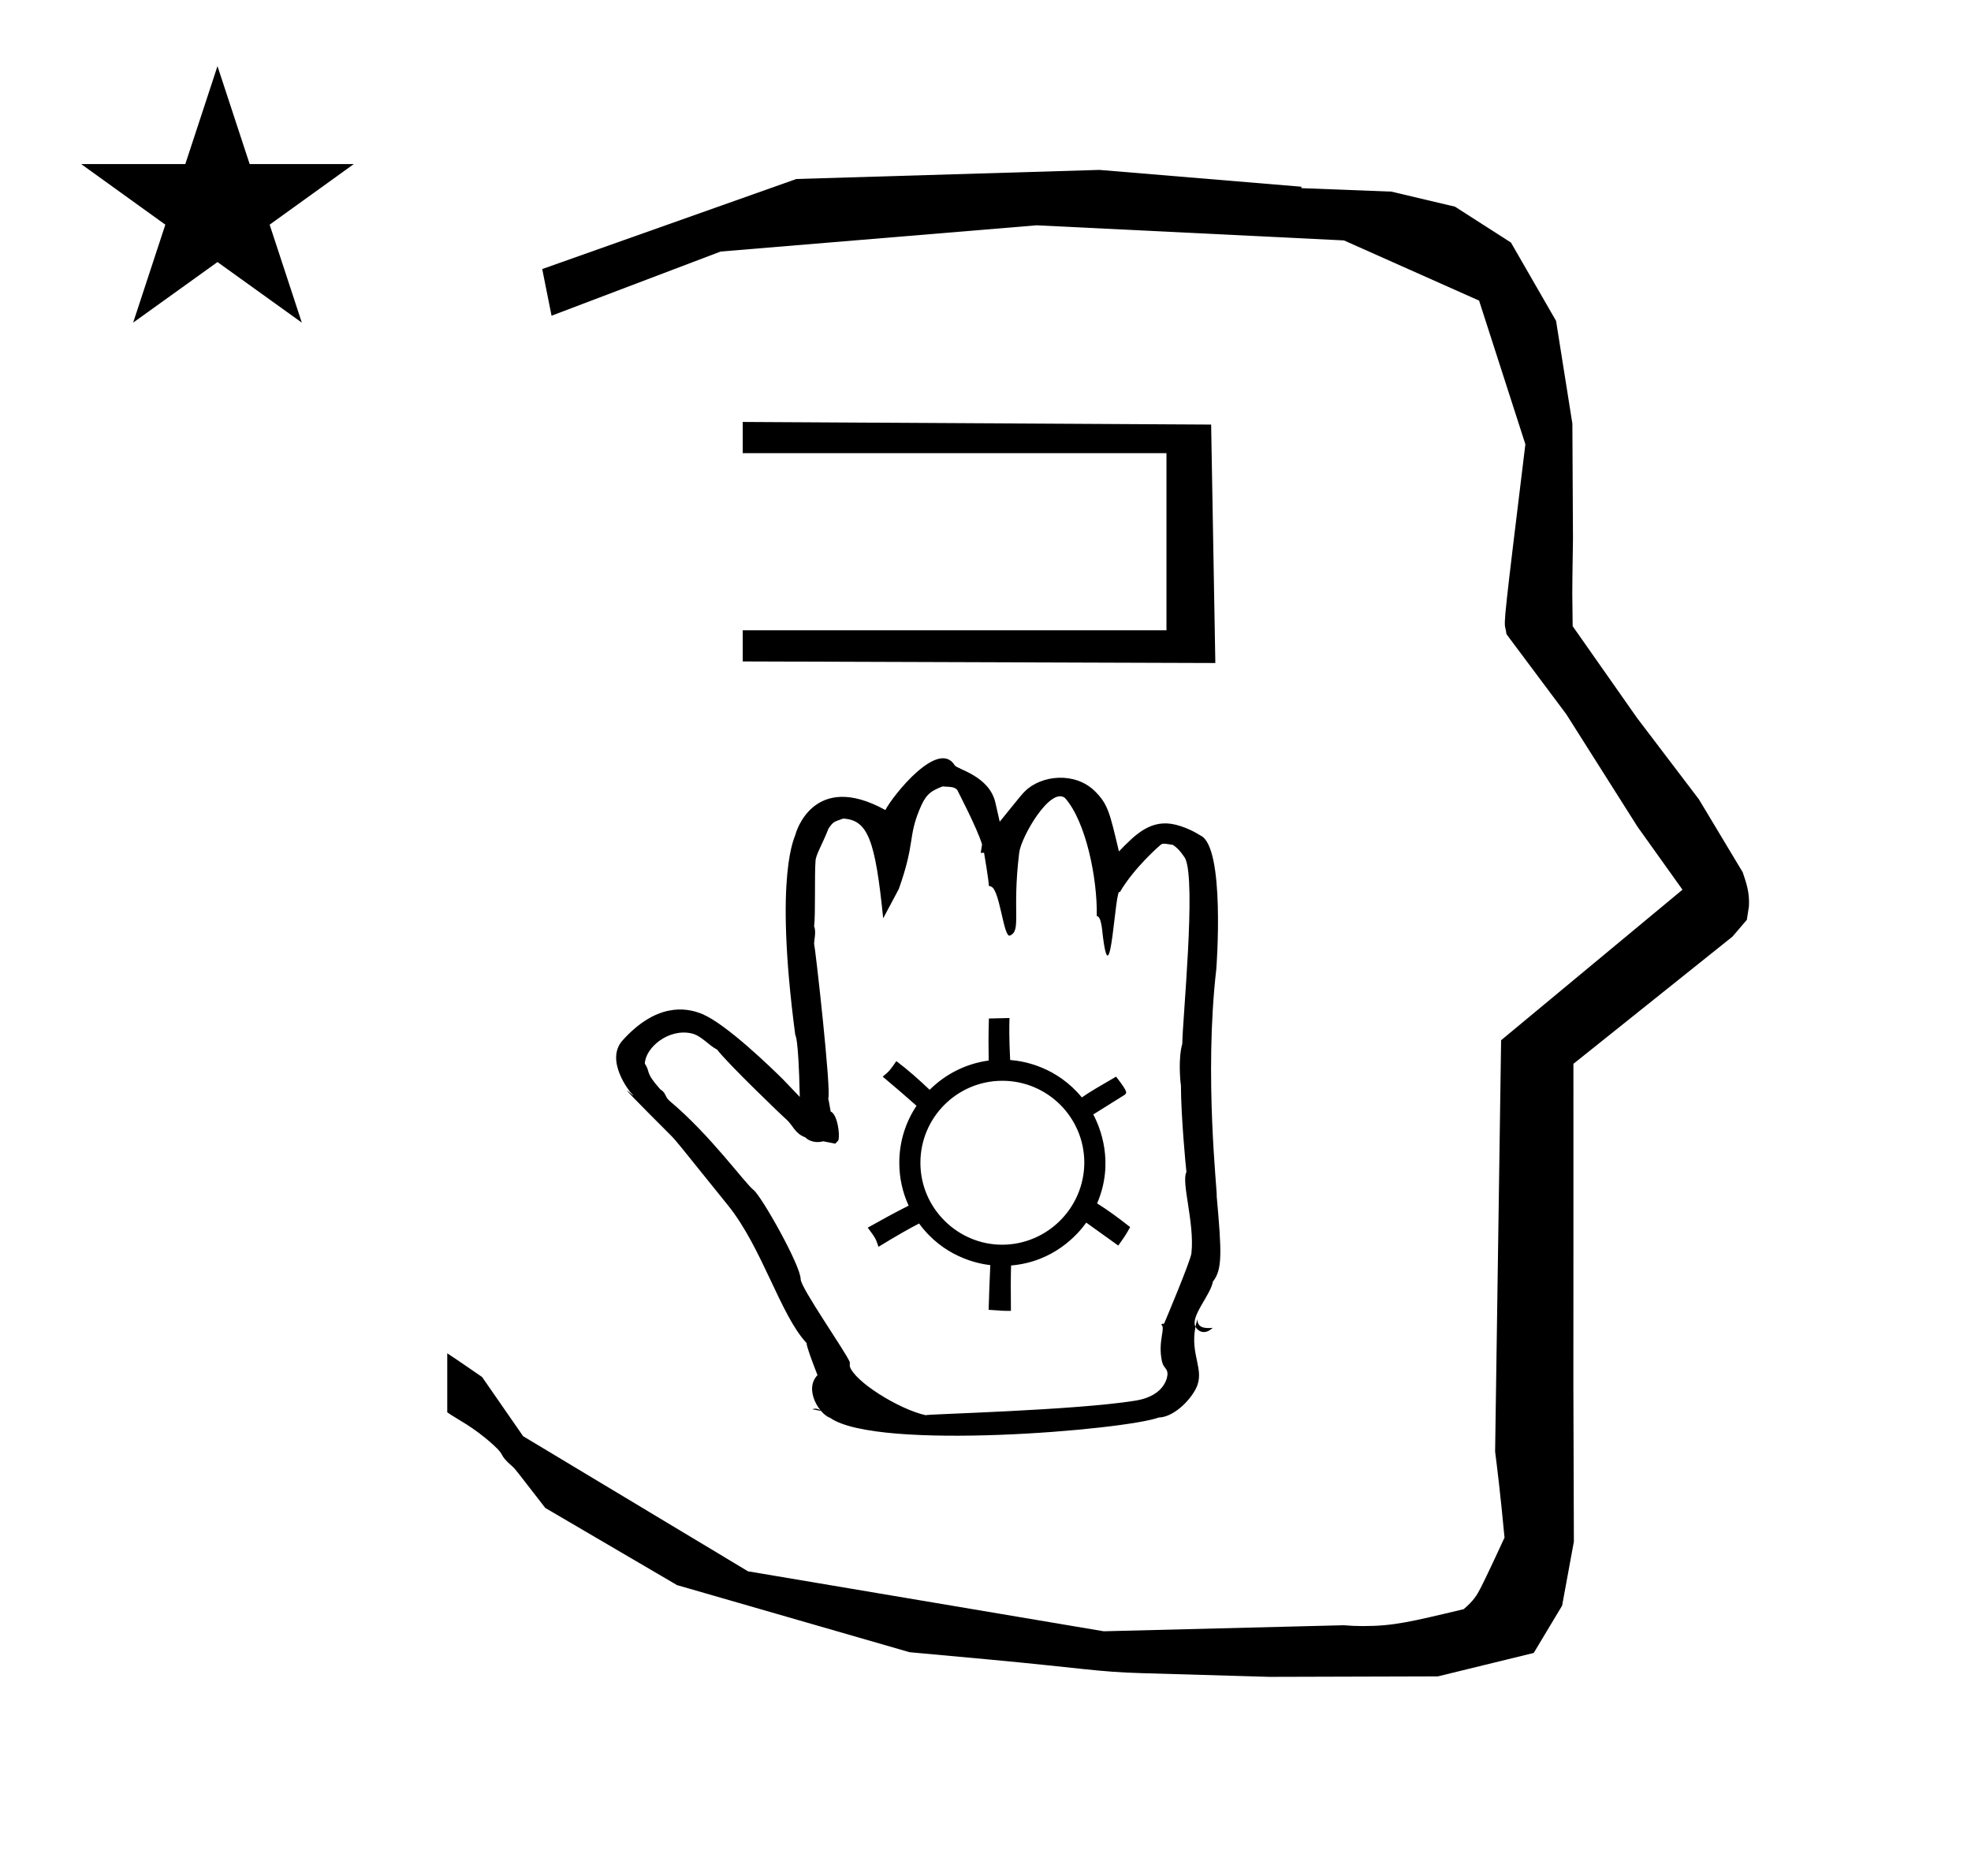<?xml version="1.0" standalone="no"?>
<!DOCTYPE svg PUBLIC "-//W3C//DTD SVG 1.1//EN" "http://www.w3.org/Graphics/SVG/1.1/DTD/svg11.dtd" >
<svg xmlns="http://www.w3.org/2000/svg" xmlns:xlink="http://www.w3.org/1999/xlink" version="1.1" viewBox="-10 0 1051 1000">
  <g transform="matrix(1 0 0 -1 0 800)">
   <path fill="currentColor"
d="M828.399 483.872c0 9.499 0.36 25.483 0.36 28.905l-0.319 61.375l-8.695 54.78l-24.058 41.76l-29.835 19.125l-33.941 8.025l-47.95 1.851v0.765l-107.704 8.961l-161.614 -4.844l-135.511 -48.012l4.974 -24.871
l90.151 34.204l168.519 13.991l163.859 -8.058l72.058 -32.085l24.685 -76.583c-11.297 -92.723 -11.539 -94.709 -10.623 -98.197c0.273 -1.037 0.408 -1.988 0.495 -2.922c0.488 -0.642 1.134 -1.585 1.486 -2.056
l30.446 -40.733l38.043 -60.068l23.93 -33.502l-96.711 -80.25l-3.2 -219.288c0.963 -7.562 2.785 -22.011 5.018 -45.877c-0.129 -0.27 -9.651 -20.968 -12.835 -27.02c-1.806 -3.433 -3.364 -6.395 -8.945 -11.126
c-28.726 -6.872 -37.675 -9.013 -53.794 -9.013c-3.384 0 -6.778 0.143 -10.174 0.446l-127.95 -3.22l-189.706 31.974l-119.91 72.026l-21.873 31.545c-0.186 0.126 -14.954 10.348 -18.583 12.652v-31.463
c5.417 -3.871 13.507 -7.363 24.44 -17.25c7.326 -6.626 2.096 -4.456 10.624 -11.926c1.03 -0.902 1.03 -0.902 17.201 -21.806l70.264 -41.139l123.979 -35.769l40.835 -3.746
c52.826 -4.908 59.067 -6.732 83.047 -7.427l68.08 -1.973l89.761 0.254l51.107 12.491l15.138 25.207l6.277 34.16l-0.269 82.949l0.029 84.228l-0.006 87.519l84.784 67.802l7.686 8.967l1.115 7.195
c0.449 7.613 -1.525 12.802 -3.312 18.178l-23.33 38.844l-33.024 43.448l-34.318 48.902c-0.203 16.13 -0.203 16.13 -0.203 17.695zM33.295 712.521h55.515l17.161 52.226l17.16 -52.226h55.516l-44.867 -32.296
l17.161 -52.225l-44.97 32.296l-44.971 -32.296l17.161 52.225zM585.145 226.029c6.452 -8.515 6.16 -8.699 3.847 -10.16c-0.662 -0.418 -9.735 -6.013 -16.029 -10.015c3.523 -6.588 11.496 -25.415 2.049 -47.402
c5.912 -3.705 11.31 -7.683 17.622 -12.646c-2.466 -4.416 -3.1 -5.307 -6.352 -9.827c-3.725 2.646 -8.788 6.247 -17.054 12.218c-4.479 -6.264 -17.288 -20.932 -40.089 -22.844
c-0.187 -5.79 -0.204 -13.495 -0.083 -24.205c-4.029 0 -4.266 0 -11.883 0.564c0.193 7.532 0.488 14.854 0.883 23.819c-7.694 0.898 -25.292 4.853 -37.972 22.207c-5.483 -2.839 -11.705 -6.363 -21.654 -12.43
c-1.487 4.47 -1.517 4.557 -5.734 10.209c7.55 4.228 14.798 8.2 21.808 11.733c-3.191 6.963 -4.973 14.711 -4.973 22.867c0 11.309 3.413 21.727 9.183 30.373c-5.232 4.672 -10.58 9.266 -18.027 15.535
c3.616 3.021 3.63 3.041 7.278 8.279c6.752 -5.137 11.919 -9.769 17.747 -15.304c8.398 8.362 19.411 14 31.484 15.606c-0.118 7.186 -0.163 13.954 0.119 22.408l10.977 0.261
c-0.113 -4.118 -0.265 -10.001 0.351 -22.37c7.874 -0.618 24.979 -3.882 38.23 -19.964c4.613 3.177 8.534 5.447 18.273 11.086zM568.188 180.135c0 24.108 -19.59 43.68 -43.698 43.68
c-24.118 0 -43.698 -19.58 -43.698 -43.698c0 -24.498 20.148 -43.683 43.498 -43.697c24.121 0 43.795 19.59 43.898 43.716zM409.212 203.327c-0.064 0.057 -0.127 0.108 -0.184 0.152zM342.037 219.324
c0.206 -0.23 0.353 -0.39 0.433 -0.473zM514.731 345.38c0.032 -0.175 2.73 -15.982 2.516 -17.619c0.285 -0.048 0.748 0.041 0.644 -0.308c5.191 0.29 7.095 -27.766 10.659 -26.216
c6.244 2.714 1.014 12.232 4.93 44.243c1.021 8.301 16.497 35.193 24.376 29.132c11.12 -12.425 17.358 -42.74 16.974 -62.976c2.377 -0.026 2.906 -7.779 3.12 -9.6c4.306 -36.517 6.646 26.368 9.16 22.298
c7.629 13.129 21.38 24.959 21.643 25.161c1.134 0.872 1.368 0.967 6.671 0.084c3.589 -2.231 6.46 -7.009 6.58 -7.257c5.919 -12.273 -1.496 -86.408 -1.57 -98.863
c-2.133 -7.09 -1.197 -19.205 -0.716 -22.174c0 -15.992 2.606 -43.78 2.932 -46.11c-2.9 -5.347 4.463 -27.323 2.646 -43.368c-0.47 -4.141 -14.349 -36.971 -14.349 -36.971
c-1.272 -1.995 0.183 0.489 -1.765 -0.987c2.604 -1.668 -1.901 -8.603 0.379 -19.447c0.832 -3.958 2.983 -3.679 2.997 -6.929c0.001 -0.223 -0.198 -11.446 -17.136 -14.188
c-32.188 -5.209 -110.919 -7.15 -111.87 -7.744c-14.185 3.129 -38.088 18.006 -40.425 26.098l0.028 2.16c-2.207 5.553 -26.213 39.629 -26.213 44.251c0 7.29 -20.906 44.315 -25.143 47.574
c-4.612 3.544 -22.951 29.226 -44.675 47.397c-2.779 2.326 -1.707 4.183 -5.087 6.303c-8.354 9.356 -5.023 8.906 -8.185 13.642c0.289 8.481 12.58 18.925 24.967 16.098c5.197 -1.188 9.246 -6.529 13.607 -8.641
c5.179 -7.035 36.266 -36.865 36.785 -37.096c3.617 -3.185 4.606 -7.636 10.133 -9.63c2.238 -2.29 6.144 -3.14 9.629 -2.137c0.686 -0.119 0.686 -0.119 6.446 -1.271l1.609 1.747
c1.04 3.337 -0.664 14.111 -4.069 15.38c-0.916 5.176 -1.214 6.629 -1.306 6.959c1.757 3.411 -6.857 79.985 -7.548 82.518c-0.026 1.742 1.232 6.376 0.006 9.277
c0.813 6.142 0.164 26.762 0.735 34.523c0 3.459 3.489 8.715 6.994 17.702c2.482 3.408 2.482 3.408 7.796 5.197c13.161 -0.74 17.077 -11.388 21.311 -53.157l8.32 15.601c8.749 24.576 4.887 27.487 11.007 42.273
c3.111 7.52 5.178 9.698 12.306 12.423c6.13 -0.251 6.39 -0.591 7.828 -1.805c0.088 -0.308 10.803 -20.707 13.254 -29.123l-0.7 -4.487zM431.842 358.396c0.033 0.05 0.034 0.088 0.039 0.097
c-0.002 -0.004 -0.016 -0.037 -0.039 -0.097zM612.013 359.847l-0.967 -5.605l3.221 0.895zM498.696 380.128l0.38 -0.043c-0.098 0.016 -0.226 0.021 -0.38 0.043zM569.284 353.141
c0 -0.051 0.032 -0.103 0.033 -0.104c-0.01 0.032 -0.033 0.066 -0.033 0.104zM420.187 109.429c-0.057 0.045 -0.003 0.022 0 0zM456.79 60.037zM578.833 371.722l0.067 -0.132
c-0.015 0.031 -0.037 0.075 -0.067 0.132zM476.789 385.326c-0.015 -0.012 -0.03 -0.023 0 0zM407.636 224.449c-0.02 0.02 -0.055 0.057 0 0zM351.868 261.664l0.157 -0.035
c-0.032 0.005 -0.157 0.035 -0.157 0.035zM342.077 199.56c0.009 -0.007 0.018 -0.026 0 0zM414.062 248.271c-0.029 -0.33 1.704 0.113 2.406 -33.063l-8.852 9.262
c-6.353 6.305 -30.175 29.442 -43.044 34.884c-9.456 3.999 -25.091 5.431 -42.602 -14.02c-9.597 -10.658 3.975 -27.452 4.278 -27.723c7.786 -8.207 -19.939 18.488 21.804 -23.254
c2.101 -2.101 2.101 -2.101 30.135 -36.943c18.393 -22.87 27.941 -58.592 41.953 -73.477c0.076 -0.163 -0.927 0.093 5.771 -17.049c-7.434 -7.735 1.244 -21.029 6.677 -22.723
c25.093 -17.863 157.707 -6.479 175.337 0.148c7.375 0.101 16.267 8.343 19.829 15.529c4.943 9.97 -3.326 17.579 -0.289 32.829c-2.843 5.514 8.103 16.957 9.287 24.071c5.122 6.448 4.714 15.475 2.023 45.61
c0.544 1.08 -6.854 63.623 -0.207 120.97c0.083 0.713 4.897 65.48 -8.514 71.288c-0.134 0.047 -5.589 3.808 -12.96 5.671c-13.386 3.384 -21.716 -5.199 -30.446 -14.195c-4.947 20.985 -5.954 25.256 -12.699 31.999
c-10.688 10.69 -28.782 8.707 -37.453 0.036c-1.623 -1.623 -1.979 -2.063 -13.42 -16.199l-2.27 10.062c-3.257 14.438 -20.424 17.871 -21.737 20.025c-8.693 14.225 -32.901 -16.003 -36.963 -23.856
c-38.512 21.274 -47.819 -12.443 -47.926 -12.928c0.091 -1.065 -11.711 -19.387 -0.12 -106.956zM427.952 47.756l-4.844 0.975c1.017 0.334 2.984 0.644 4.844 -0.975zM327.211 216.519c-0.252 0.385 0 0 0 0z
M628.548 96.808c-0.18 -4.447 3.375 -5.161 8.097 -4.708c-4.471 -4.271 -8.11 -1.501 -9.179 0.572c0.252 1.263 0.252 1.263 1.082 4.136zM638.056 446.531l-252 0.84v16.629h225.944v94.423h-225.944v16.628
l249.76 -1.4z" />
  </g>

</svg>
